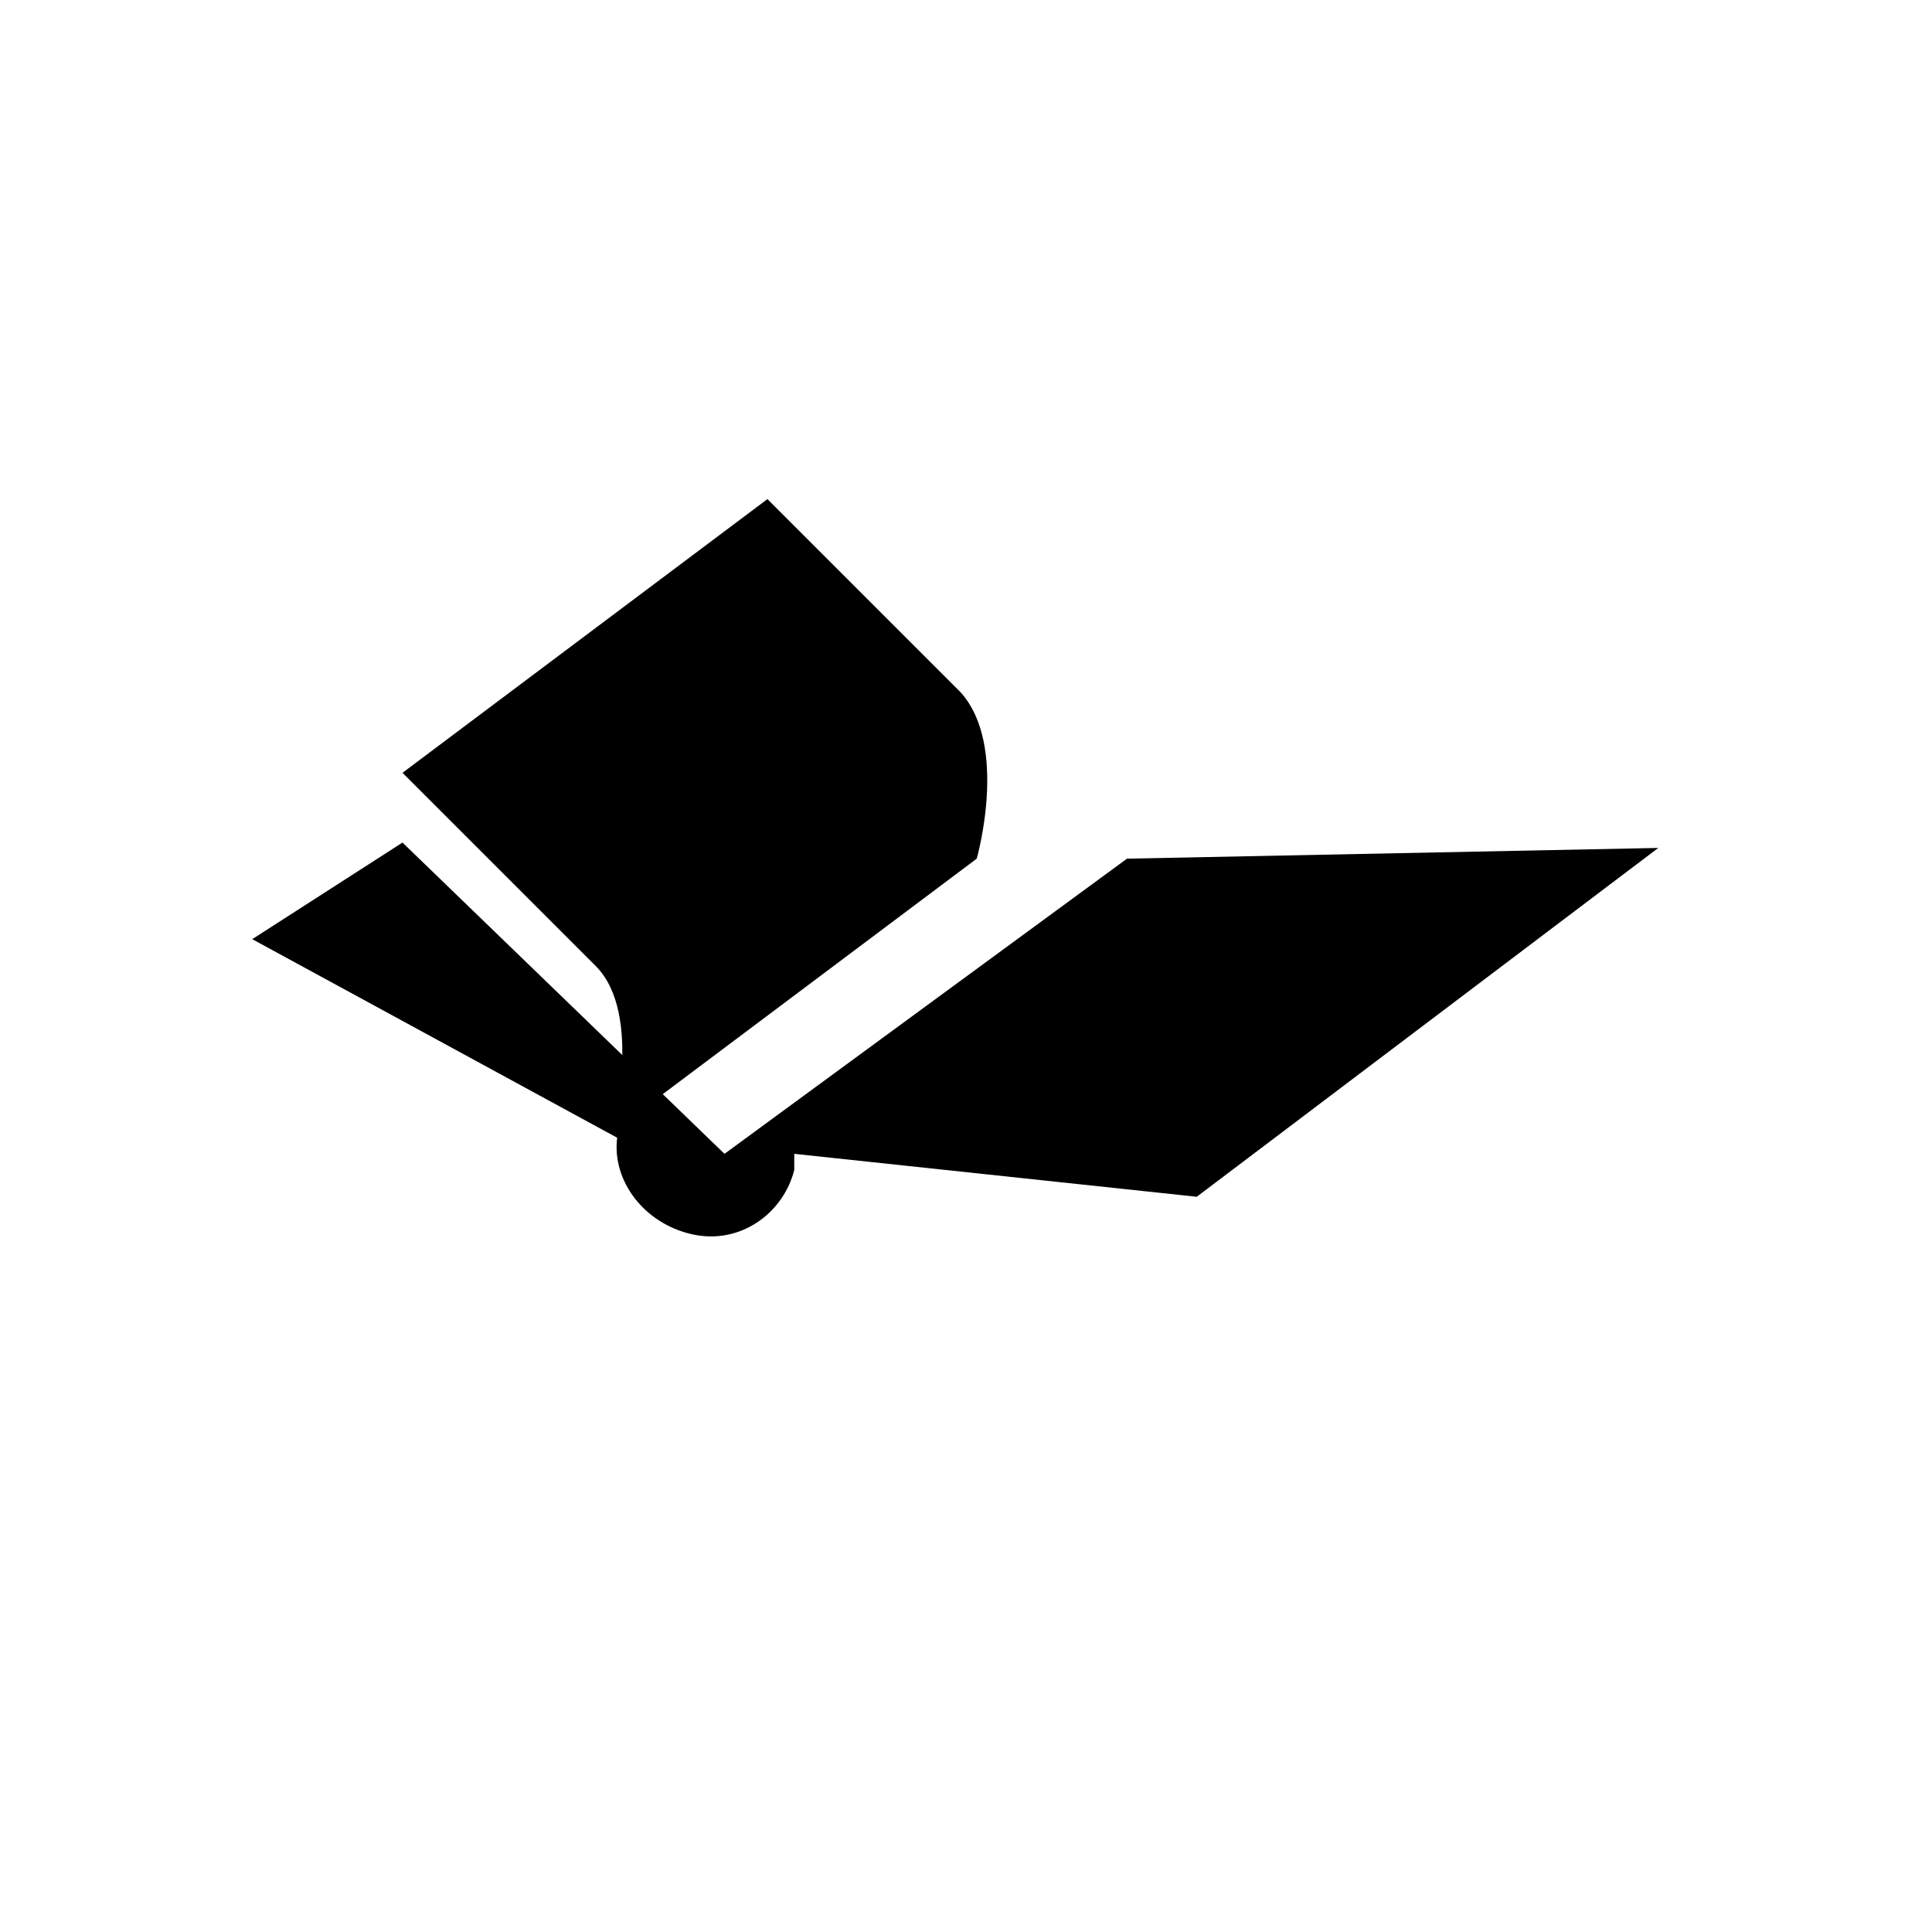 <?xml version="1.0" encoding="utf-8"?>
<svg version="1.1" xmlns="http://www.w3.org/2000/svg" viewBox="0 0 36 36">
<g class="fill-none" stroke-linecap="round" stroke-linejoin="round" stroke-miterlimit="10">
	<path class="stroke-background" d="M18.2,16c0,0,0.6-2.1-0.3-3.1c-0.9-0.9-3.6-3.6-3.6-3.6l-6.8,5.1c0,0,2.7,2.7,3.6,3.6c0.9,0.9,0.3,3.1,0.3,3.1"
		/>
	<path class="stroke-foreground" d="M13.5,21.5L21,16l9.9-0.2l-8.6,6.5l-7.5-0.8c0,0.1,0,0.2,0,0.3c-0.2,0.8-1,1.4-1.9,1.2c-0.9-0.2-1.5-1-1.4-1.8
		l-6.8-3.7l2.8-1.8"/>
	<g class="stroke-foreground">
		<line x1="11.8" y1="13.9" x2="14" y2="16.2"/>
		<line x1="13.7" y1="12.5" x2="15.9" y2="14.8"/>
	</g>
</g>
</svg>
